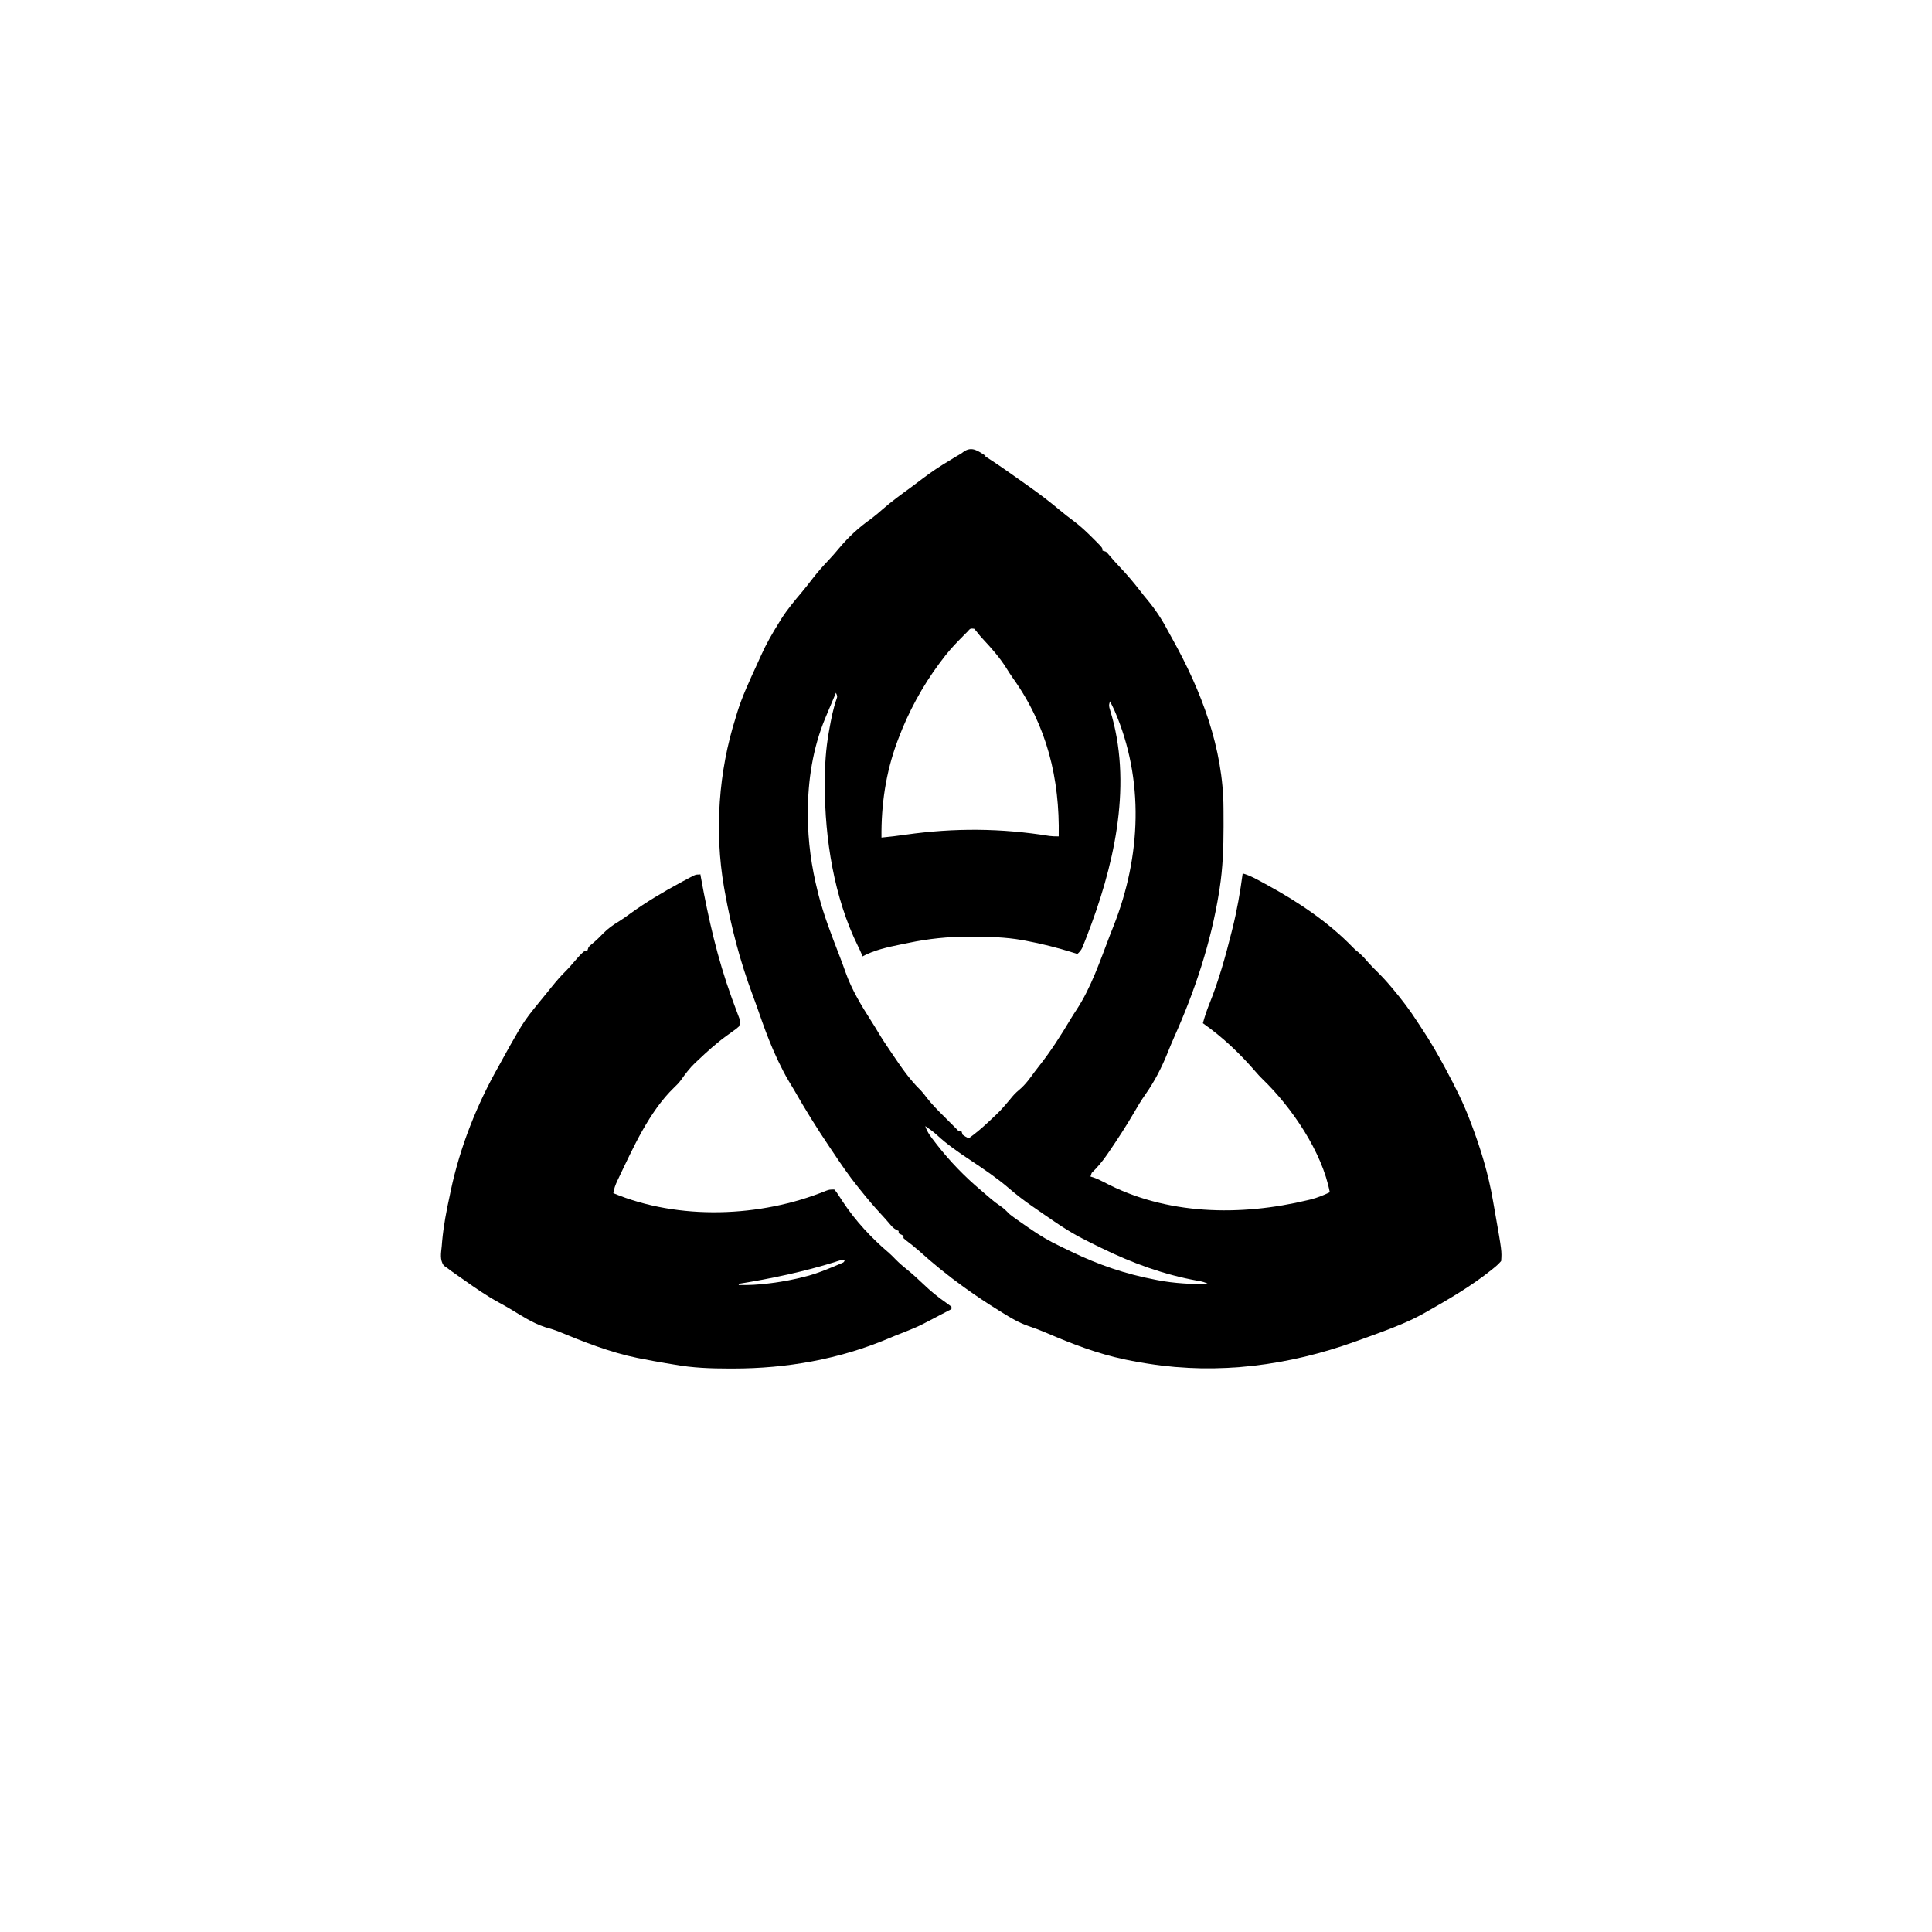 <?xml version="1.0" encoding="UTF-8"?>
<svg version="1.1" viewBox="0 0 1600 1600" width="1280" height="1280" xmlns="http://www.w3.org/2000/svg">
<path transform="translate(816,378)" d="m0 0c0.86 0.54 0.86 0.54 1.73 1.09 4.5 2.86 8.89 5.86 13.3 8.91 0.67 0.47 1.34 0.93 2.04 1.42 4.27 2.97 8.52 5.98 12.8 9.01 2.22 1.58 4.45 3.16 6.68 4.73 8.43 5.98 16.6 12.2 24.5 18.8 4.09 3.43 8.24 6.67 12.5 9.82 5.69 4.32 10.8 9.15 15.8 14.2 0.76 0.76 1.52 1.51 2.31 2.29 5.38 5.45 5.38 5.45 5.38 7.71 0.99 0.33 1.98 0.66 3 1 1.37 1.36 1.37 1.36 2.88 3.19 2.8 3.32 5.71 6.51 8.7 9.67 5.93 6.27 11.4 12.7 16.7 19.6 1.87 2.45 3.8 4.85 5.79 7.21 6.59 7.91 11.9 15.9 16.7 25 1.38 2.59 2.81 5.14 4.24 7.7 23.9 42.9 42 90.4 42.2 140 0.01 0.98 0.02 1.95 0.02 2.95 0.02 3.12 0.03 6.25 0.03 9.38v3.24c-0.02 17.2-0.6 33.9-3.25 50.9-0.16 1.04-0.32 2.09-0.49 3.17-6.67 41.6-20.2 82.1-37.2 120-1.97 4.46-3.83 8.95-5.65 13.5-4.82 11.9-10.7 23.3-18.1 33.8-3.53 4.98-6.6 10.1-9.63 15.4-6.53 11.2-13.6 22-20.9 32.7-0.43 0.62-0.85 1.24-1.29 1.88-3.86 5.57-7.87 10.4-12.7 15.1l-1 3c1.27 0.38 1.27 0.38 2.56 0.77 3.01 1.08 5.72 2.35 8.54 3.84 51.6 27.4 113 28.4 169 14.9 1.18-0.28 1.18-0.28 2.38-0.57 5.51-1.42 10.6-3.48 15.7-5.93-6.32-33.4-31.5-70.4-55.8-93.8-1.94-1.91-3.73-3.84-5.5-5.9-13.2-15.3-27.2-28.6-43.8-40.3 1.46-5.35 3.17-10.5 5.26-15.7 7.87-19.5 13.5-39.7 18.6-60.1 0.18-0.74 0.37-1.48 0.56-2.24 3.83-15.2 6.47-30.5 8.56-46 6.18 1.7 11.6 4.82 17.2 7.88 1.06 0.57 2.12 1.15 3.21 1.74 25.6 14 50.6 30.7 70.9 51.7 1.82 1.88 1.82 1.88 4.72 4.16 3.01 2.56 5.41 5.27 7.96 8.26 2.23 2.52 4.58 4.88 6.98 7.24 4.22 4.18 8.2 8.44 12 13 0.46 0.55 0.93 1.1 1.4 1.66 7.38 8.78 14.2 17.7 20.4 27.4 1.3 2.02 2.63 4.02 3.96 6.03 6.64 10 12.6 20.3 18.3 30.9 0.52 0.97 1.04 1.93 1.57 2.93 7.19 13.4 14 26.8 19.4 41.1 0.33 0.85 0.66 1.7 0.99 2.58 8.08 21.2 14.5 42.3 18.3 64.6 0.56 3.24 1.13 6.48 1.71 9.72 5.61 31.9 5.61 31.9 5.03 40.1-1.9 2.19-3.57 3.78-5.81 5.56-0.94 0.77-0.94 0.77-1.89 1.55-16.9 13.6-35.8 24.6-54.7 35.3-0.67 0.38-1.34 0.76-2.03 1.15-11.6 6.42-23.8 11.2-36.2 15.8-0.77 0.28-1.53 0.56-2.32 0.85-5.34 1.97-10.7 3.91-16.1 5.84-0.64 0.23-1.28 0.46-1.94 0.7-54.7 19.7-113 27.5-171 18.3-0.73-0.11-1.45-0.22-2.2-0.34-4.96-0.75-9.88-1.66-14.8-2.66-0.9-0.18-1.8-0.37-2.73-0.56-22.6-4.74-43.7-12.9-64.9-22-5.02-2.15-10-4.05-15.2-5.78-7.61-2.68-14.3-6.56-21-10.8-1.23-0.77-2.47-1.54-3.71-2.3-8.99-5.59-17.8-11.4-26.4-17.6-0.76-0.54-1.51-1.08-2.29-1.64-13.1-9.41-25.4-19.4-37.3-30.2-3.41-3-6.98-5.76-10.6-8.51-0.61-0.54-1.22-1.08-1.84-1.63v-2l-4-2v-2c-0.9-0.39-0.9-0.39-1.81-0.79-2.35-1.3-3.55-2.52-5.25-4.59-2.57-3.03-5.19-6-7.9-8.91-5.61-6.04-10.9-12.3-16-18.7-0.85-1.04-1.7-2.09-2.55-3.13-7.72-9.57-14.6-19.7-21.4-29.9-0.87-1.29-1.75-2.59-2.62-3.88-10.3-15.3-20-30.9-29.1-46.9-1.39-2.41-2.84-4.77-4.29-7.14-3.11-5.17-5.81-10.5-8.4-15.9-0.47-1-0.94-1.99-1.43-3.01-4.62-9.86-8.53-19.9-12.2-30.2-0.26-0.71-0.51-1.43-0.77-2.16-1.22-3.41-2.43-6.83-3.61-10.3-1.18-3.37-2.42-6.72-3.67-10.1-10.4-27.8-17.8-56.3-23-85.5-0.23-1.26-0.45-2.52-0.68-3.82-7.92-46.1-4.45-95.6 9.68-140 0.37-1.26 0.74-2.52 1.12-3.82 4.22-13.8 10.4-26.9 16.4-40 1.19-2.59 2.36-5.18 3.52-7.79 4.26-9.56 9.45-18.5 15-27.4 0.95-1.56 0.95-1.56 1.93-3.14 4.92-7.71 10.7-14.6 16.6-21.6 3.14-3.76 6.16-7.61 9.14-11.5 4.03-5.2 8.31-10.1 12.8-14.8 3.15-3.34 6.16-6.76 9.1-10.3 7.9-9.44 16.4-17.3 26.5-24.4 3.29-2.45 6.34-5.09 9.42-7.79 7.69-6.73 15.9-12.7 24.2-18.7 2.93-2.14 5.82-4.35 8.71-6.56 7.29-5.56 14.7-10.5 22.6-15.2 1.77-1.08 3.54-2.17 5.31-3.25 0.81-0.46 1.61-0.93 2.44-1.41 2.25-1.29 2.25-1.29 4.22-2.81 6.77-4.56 11.8-0.45 18 3.47zm-13.7 144c-0.91 0.91-0.91 0.91-1.83 1.84-1.01 1-1.01 1-2.04 2.03-1.06 1.09-1.06 1.09-2.14 2.2-0.72 0.73-1.44 1.46-2.19 2.22-5.08 5.21-9.81 10.5-14.1 16.4-0.65 0.86-1.3 1.71-1.97 2.59-14.1 18.9-25.7 40.3-34 62.4-0.31 0.81-0.62 1.62-0.93 2.46-9.52 25.6-13.4 52.3-13.1 79.5 6.73-0.6 13.4-1.46 20.1-2.41 40.3-5.69 79.1-5.39 119 1.07 2.59 0.33 5.07 0.4 7.68 0.34 0.9-47.7-9.69-91.6-37.9-131-2-2.82-3.84-5.7-5.65-8.64-5.34-8.44-11.8-15.8-18.6-23.1-2.14-2.29-4.13-4.55-6-7.06-0.61-0.7-1.23-1.41-1.86-2.14-2.96-0.31-2.96-0.31-4.68 1.31zm115 56.7 1 2zm-225-5c-2.35 5.48-4.67 11-6.96 16.5-0.63 1.53-1.27 3.05-1.91 4.58-10.3 24.7-14.4 51.5-14.4 78.1v2.25c0.03 21.7 2.95 42.6 8.25 63.6 0.35 1.38 0.35 1.38 0.7 2.79 4.38 16.9 10.7 33.1 17 49.4 1.84 4.7 3.58 9.43 5.25 14.2 5.17 14.6 12.9 27.3 21.2 40.3 2.07 3.22 4.07 6.46 6.01 9.76 3.01 5.06 6.27 9.95 9.58 14.8 0.82 1.22 1.65 2.44 2.47 3.66 6.97 10.3 13.9 20.5 22.9 29.2 1.78 1.85 3.25 3.75 4.77 5.82 4.32 5.61 9.25 10.6 14.3 15.6 1.59 1.57 3.17 3.16 4.75 4.75l3.03 3.03c0.91 0.9 1.82 1.81 2.75 2.74 1.98 2.19 1.98 2.19 4.23 1.97 0.5 1.49 0.5 1.49 1 3 2.5 1.7 2.5 1.7 5 3 5.53-3.99 10.6-8.24 15.6-12.9 0.62-0.58 1.24-1.16 1.88-1.76 8.75-8.19 8.75-8.19 16.5-17.3 2.45-3.14 4.84-5.8 7.94-8.31 5.13-4.29 8.88-9.64 12.8-15 1.24-1.65 2.51-3.29 3.79-4.91 9.63-12.2 17.9-25.2 25.9-38.6 1.5-2.48 3.02-4.91 4.63-7.32 12.4-18.7 19.8-41 27.8-61.8 1.04-2.71 2.11-5.4 3.19-8.09 22.7-57.5 25.5-121 0.88-178-1.21-2.7-2.52-5.34-3.88-7.97-1.12 3.35-0.89 4.11 0.11 7.38 0.39 1.33 0.39 1.33 0.78 2.69 0.43 1.45 0.43 1.45 0.86 2.93 16.4 59.9 1.07 125-21.1 182-0.42 1.08-0.84 2.16-1.28 3.27-0.6 1.5-0.6 1.5-1.21 3.03-0.35 0.88-0.71 1.77-1.07 2.68-1.12 2.25-2.25 3.62-4.13 5.27-1.18-0.38-2.35-0.75-3.57-1.14-13-4.06-26-7.38-39.4-9.86-0.9-0.17-1.79-0.33-2.71-0.5-13.8-2.45-27.6-2.78-41.7-2.81-1.25-0.01-1.25-0.01-2.54-0.01-17-0.04-33.5 1.68-50.1 5.19-2.14 0.44-4.27 0.87-6.41 1.3-10.7 2.18-21.9 4.64-31.5 9.83-0.25-0.66-0.5-1.31-0.75-1.99-0.95-2.29-1.95-4.44-3.06-6.64-19.7-39.9-27.4-88.7-27.4-133v-2.52c0.01-13.9 0.81-27.4 3.25-41.1 0.16-0.91 0.32-1.83 0.49-2.77 1.54-8.62 3.15-17.2 6.09-25.4 0.64-2 0.64-2-0.58-4.78zm74 359c1.61 5.1 4.7 8.9 7.94 13.1 0.58 0.76 1.16 1.51 1.76 2.29 10.7 13.7 23 26.4 36.3 37.6 1.06 0.91 2.11 1.82 3.17 2.73 1.15 0.98 2.3 1.97 3.45 2.96 0.54 0.46 1.08 0.93 1.64 1.4 2.54 2.17 5.02 4.1 7.83 5.93 3.03 2.06 5.33 4.38 7.91 6.98 2.1 1.62 4.2 3.17 6.38 4.69 0.6 0.42 1.21 0.85 1.84 1.29 1.28 0.9 2.56 1.79 3.85 2.68 1.26 0.88 2.53 1.76 3.79 2.64 8.52 5.99 17.2 11.1 26.6 15.5 2.99 1.41 5.97 2.86 8.94 4.31 22.2 10.7 44.4 18.3 68.6 22.9 0.8 0.16 1.6 0.32 2.43 0.48 14.1 2.76 28.2 3.22 42.6 3.52-3.13-1.77-5.93-2.47-9.47-3.05-27.7-4.92-54.2-14.6-79.5-27-0.7-0.34-1.41-0.68-2.13-1.03-4.67-2.24-9.28-4.57-13.9-6.97-1.06-0.55-2.13-1.11-3.22-1.68-12.5-6.83-24.1-15.2-35.8-23.3-0.75-0.52-1.51-1.04-2.29-1.57-6.89-4.76-13.4-9.79-19.8-15.3-9.83-8.42-20.5-15.6-31.3-22.8-9.99-6.62-19.6-13.2-28.4-21.4-2.9-2.61-5.96-4.8-9.2-6.98zm235 131 4 1z"/>
<path transform="translate(580,724)" d="m0 0c0.18 0.97 0.35 1.95 0.53 2.95 6.1 33.7 13.6 66.7 25.3 99 0.24 0.65 0.47 1.29 0.71 1.96 1.13 3.1 2.28 6.2 3.45 9.3 0.61 1.65 0.61 1.65 1.24 3.33 0.36 0.97 0.73 1.94 1.11 2.94 0.7 2.72 0.75 3.99-0.34 6.56-2.37 2.08-2.37 2.08-5.44 4.25-1.1 0.8-2.2 1.6-3.31 2.4-0.55 0.4-1.1 0.79-1.67 1.2-8.4 6.1-16 13-23.6 20.2-0.75 0.69-1.49 1.38-2.26 2.09-4.56 4.37-8.13 9.12-11.8 14.3-1.76 2.34-3.52 4.21-5.67 6.19-20.6 19.9-33.8 49.6-46 75.1-0.32 0.69-0.65 1.37-0.99 2.07-1.59 3.41-2.78 6.57-3.32 10.3 54.1 22.6 122 20.1 176-1.93 2.98-1.07 2.98-1.07 6.98-1.07 1.68 1.84 1.68 1.84 3.31 4.38 0.61 0.92 1.22 1.84 1.85 2.78 0.61 0.94 1.22 1.88 1.84 2.84 10.5 15.9 23.7 30.1 38.2 42.4 1.97 1.74 3.79 3.59 5.62 5.48 2.92 2.95 5.94 5.59 9.19 8.18 4.84 3.87 9.29 8.03 13.8 12.3 5.9 5.65 12 10.7 18.7 15.3 1.54 1.06 3.03 2.19 4.52 3.32v2c-3.33 1.75-6.67 3.5-10 5.25-0.93 0.49-1.87 0.98-2.83 1.49-2.72 1.42-5.44 2.84-8.17 4.26-0.71 0.37-1.41 0.74-2.14 1.12-5.02 2.57-10.2 4.7-15.4 6.76-1.8 0.7-3.59 1.41-5.39 2.12-0.87 0.34-1.74 0.68-2.63 1.03-2.02 0.81-4.03 1.65-6.04 2.51-40.3 17-84 24.7-128 24.7h-3.26c-15.4-0.01-30.3-0.5-45.5-3.25-2.31-0.38-4.62-0.76-6.94-1.14-7.04-1.17-14-2.47-21.1-3.86-1.28-0.25-1.28-0.25-2.59-0.5-22.6-4.57-44.8-13.4-66.1-22.2-3.38-1.3-6.77-2.32-10.3-3.28-10.6-3.42-19.8-9.61-29.3-15.3-3.03-1.8-6.1-3.51-9.2-5.19-10-5.44-19.3-11.9-28.6-18.5l-4.14-2.88c-6.79-4.75-6.79-4.75-9.86-7.12-1.44-0.97-1.44-0.97-2.91-1.96-3.49-5.07-2.28-10.3-1.71-16.2 0.1-1.28 0.21-2.57 0.32-3.89 1.17-12.8 3.53-25.4 6.3-37.9l0.9-4.38c7.6-35.9 21.6-71.2 39.7-103 1.47-2.63 2.92-5.28 4.36-7.93 3.24-5.97 6.6-11.9 10-17.7 0.58-1.02 1.16-2.04 1.76-3.09 3.68-6.34 7.65-12.1 12.3-17.8 0.54-0.67 1.07-1.33 1.62-2.02 1.58-1.96 3.17-3.91 4.76-5.86 0.56-0.68 1.12-1.37 1.69-2.08 1.13-1.37 2.25-2.75 3.37-4.12 1.39-1.71 2.78-3.43 4.15-5.15 3.72-4.61 7.47-8.98 11.7-13.1 1.82-1.82 3.5-3.73 5.18-5.68 6.85-7.92 6.85-7.92 10.5-11h2l1-3c1.53-1.51 1.53-1.51 3.5-3.12 3.14-2.65 5.99-5.4 8.81-8.38 3.9-3.95 7.96-6.78 12.7-9.64 3.28-2.04 6.38-4.27 9.49-6.55 13.2-9.55 27.1-17.8 41.5-25.6 0.94-0.51 0.94-0.51 1.89-1.03 1.78-0.96 3.57-1.91 5.36-2.86 1.04-0.55 2.07-1.1 3.14-1.67 2.61-1.19 2.61-1.19 5.61-1.19zm112 321c-26.4 8.2-52.9 13.8-80.2 18.2v1c8.14 0.16 16-0.24 24.1-1.25 1.63-0.2 1.63-0.2 3.29-0.4 9.35-1.21 18.5-2.95 27.6-5.35 1.1-0.28 2.19-0.57 3.32-0.86 6.84-1.95 13.4-4.55 19.9-7.26 0.85-0.35 1.69-0.7 2.57-1.06 0.79-0.34 1.57-0.67 2.38-1.02 0.71-0.29 1.42-0.59 2.15-0.9 1.84-0.8 1.84-0.8 2.65-2.9-2.81 0-5.12 0.91-7.81 1.76z"/>
</svg>
